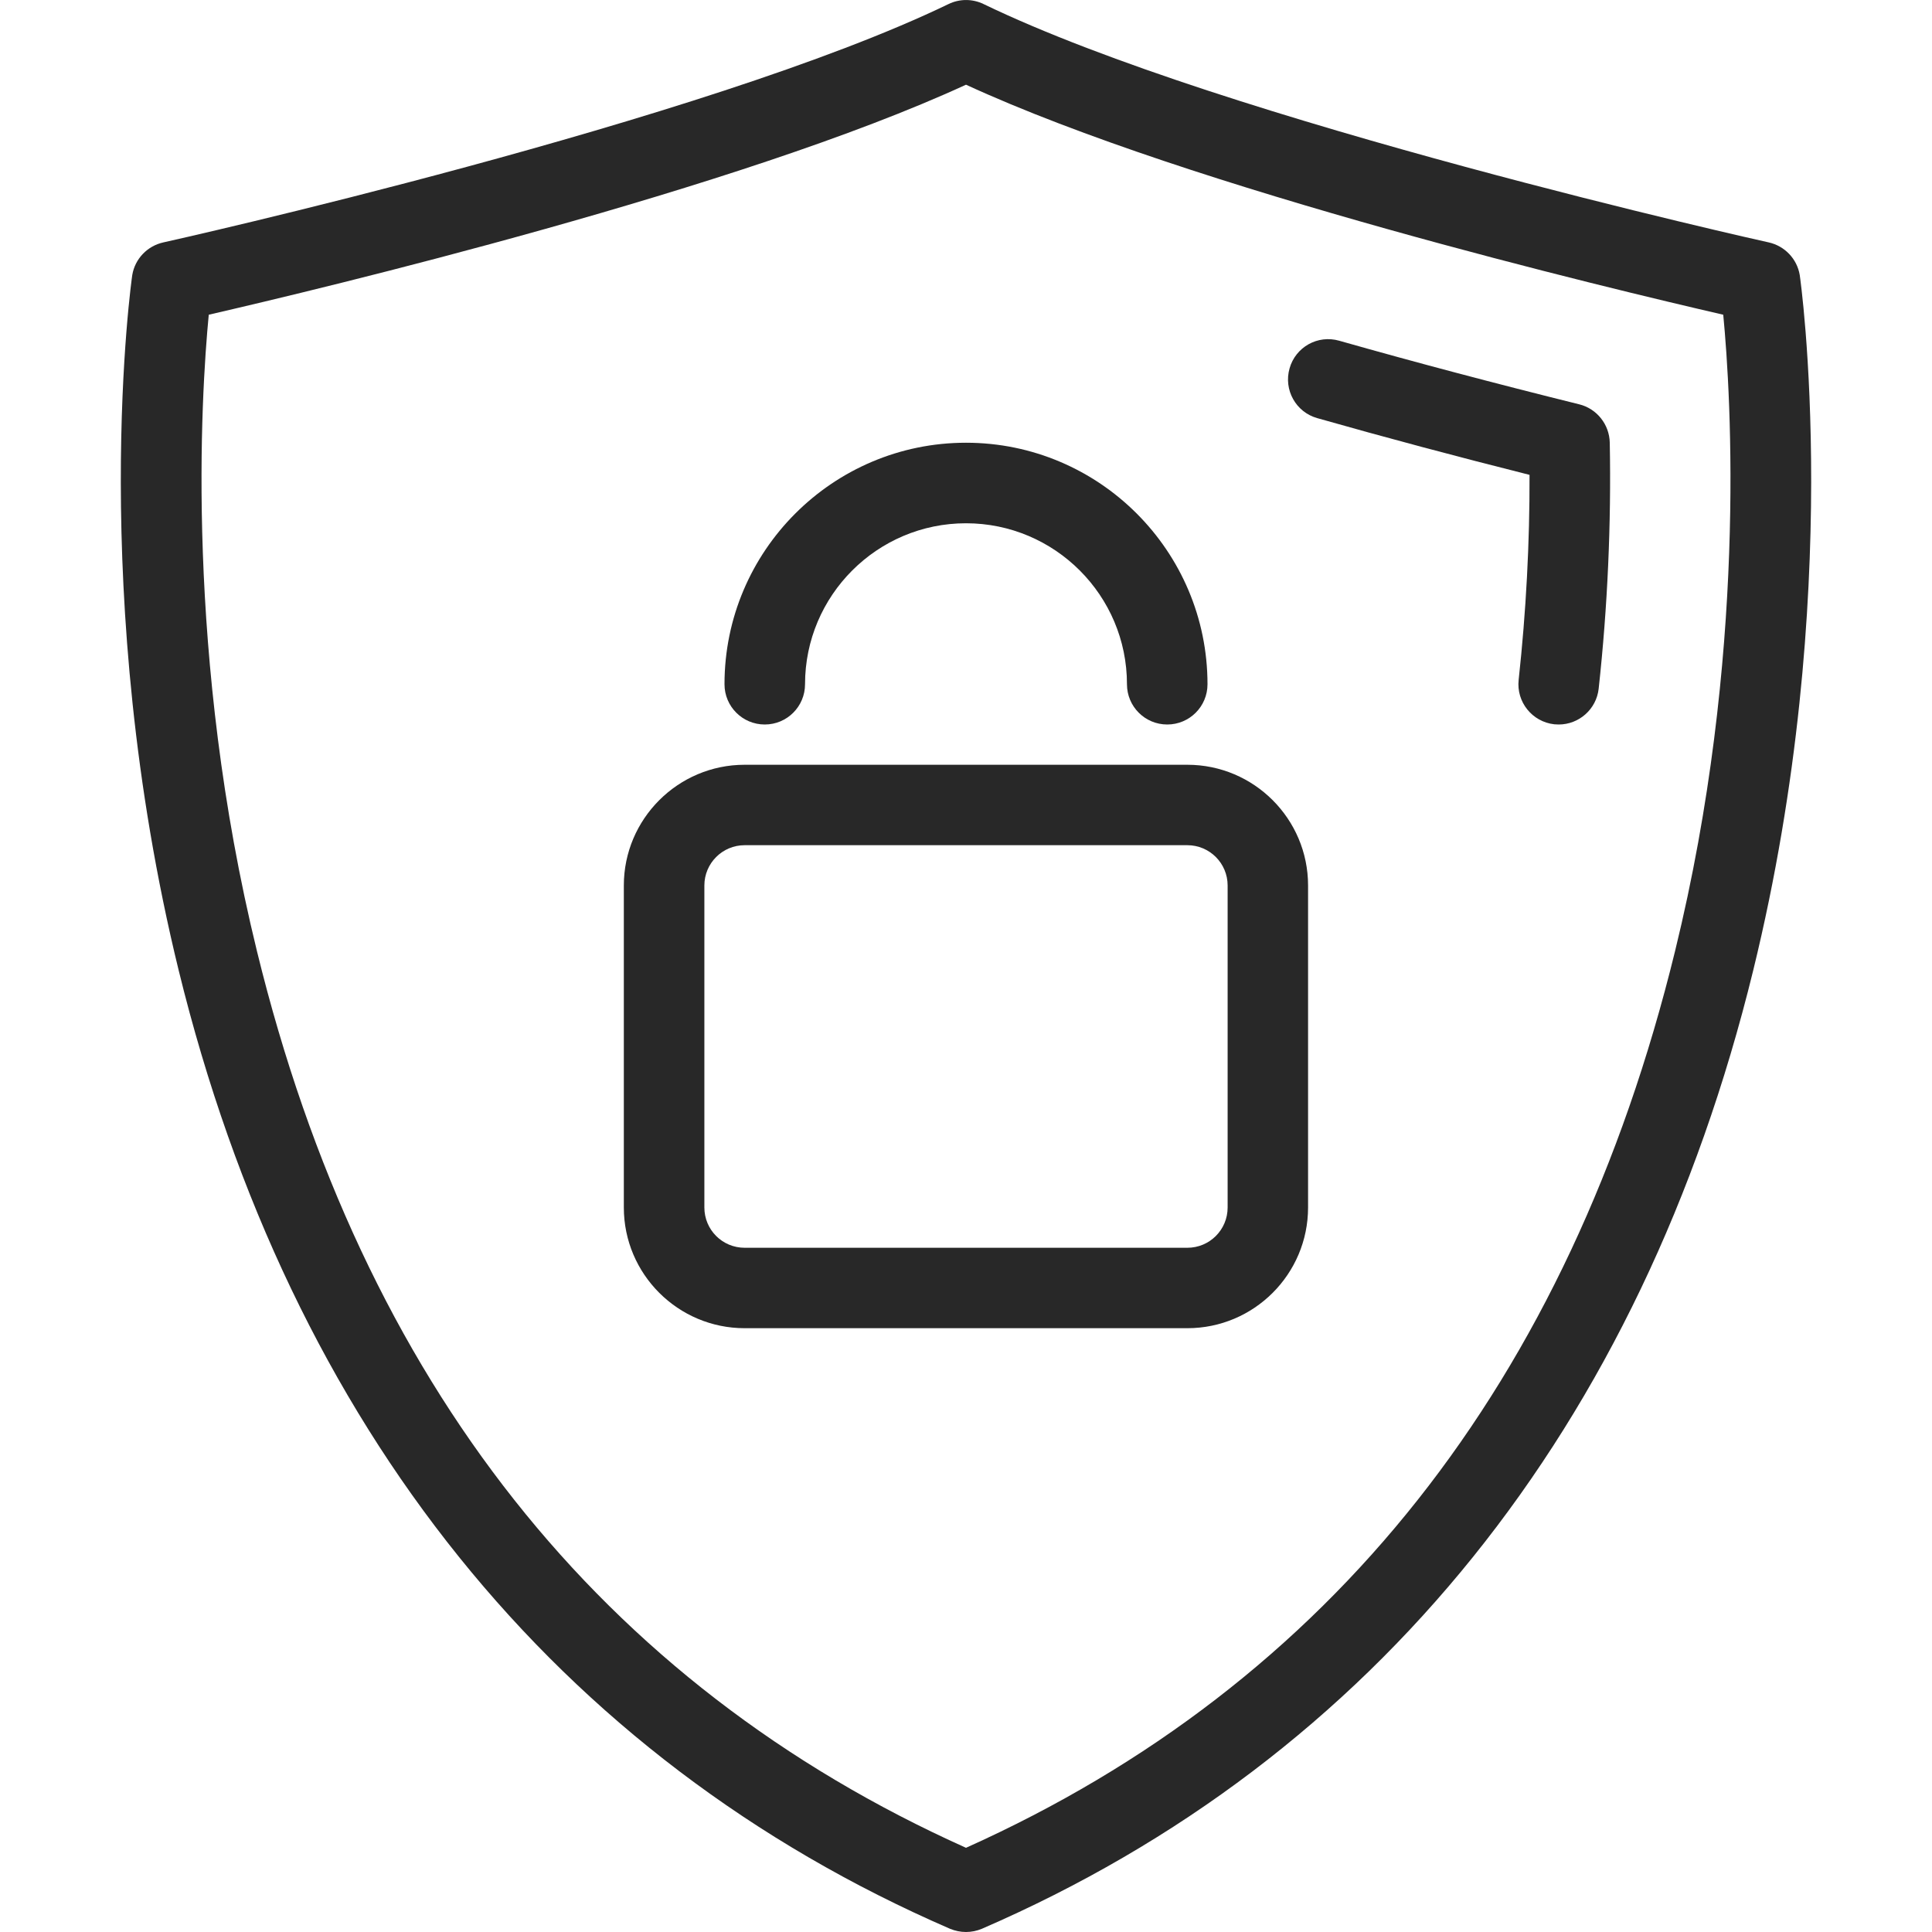 <svg width="19" height="19" viewBox="0 0 19 19" fill="none" xmlns="http://www.w3.org/2000/svg">
<g clip-path="url(#clip0_220_681)">
<path d="M17.699 2.703C17.672 2.545 17.551 2.419 17.395 2.384C17.341 2.373 12.058 1.193 9.673 0.04C9.564 -0.013 9.437 -0.013 9.328 0.04C6.942 1.193 1.659 2.373 1.606 2.384C1.449 2.419 1.328 2.545 1.301 2.703C1.296 2.732 0.853 5.845 1.757 9.542C2.857 14.034 5.48 17.293 9.342 18.968C9.393 18.989 9.446 19 9.5 19C9.554 19 9.607 18.989 9.657 18.968C13.52 17.294 16.143 14.034 17.242 9.542C18.147 5.845 17.704 2.732 17.699 2.703ZM16.473 9.354C15.435 13.595 13.089 16.561 9.5 18.172C5.911 16.561 3.564 13.595 2.527 9.354C1.817 6.456 1.976 3.893 2.053 3.095C3.164 2.839 7.277 1.857 9.5 0.833C11.723 1.857 15.836 2.839 16.947 3.095C17.024 3.893 17.183 6.456 16.473 9.354Z" fill="#282828"/>
<path d="M15.53 3.976C14.715 3.774 13.921 3.564 13.171 3.351C12.959 3.29 12.741 3.413 12.682 3.623C12.622 3.834 12.744 4.053 12.954 4.112C13.622 4.302 14.323 4.489 15.042 4.67C15.044 5.338 15.008 6.015 14.935 6.686C14.911 6.903 15.068 7.099 15.286 7.123C15.3 7.124 15.314 7.125 15.329 7.125C15.528 7.125 15.7 6.975 15.722 6.772C15.81 5.966 15.846 5.152 15.831 4.353C15.827 4.174 15.704 4.019 15.53 3.976Z" fill="#282828"/>
<path d="M11.677 7.521H7.323C6.668 7.521 6.135 8.054 6.135 8.708V11.875C6.135 12.53 6.668 13.062 7.323 13.062H11.677C12.332 13.062 12.864 12.53 12.864 11.875V8.708C12.864 8.054 12.332 7.521 11.677 7.521ZM12.073 11.875C12.073 12.094 11.896 12.271 11.677 12.271H7.323C7.104 12.271 6.927 12.094 6.927 11.875V8.708C6.927 8.49 7.104 8.312 7.323 8.312H11.677C11.896 8.312 12.073 8.49 12.073 8.708V11.875Z" fill="#282828"/>
<path d="M7.521 7.125C7.74 7.125 7.917 6.948 7.917 6.729C7.917 5.856 8.627 5.146 9.5 5.146C10.373 5.146 11.083 5.856 11.083 6.729C11.083 6.948 11.26 7.125 11.479 7.125C11.698 7.125 11.875 6.948 11.875 6.729C11.875 5.419 10.81 4.354 9.5 4.354C8.19 4.354 7.125 5.419 7.125 6.729C7.125 6.948 7.302 7.125 7.521 7.125Z" fill="#282828"/>
</g>
<defs>
<clipPath id="clip0_220_681">
<rect width="19" height="19" fill="white"/>
</clipPath>
</defs>
</svg>
